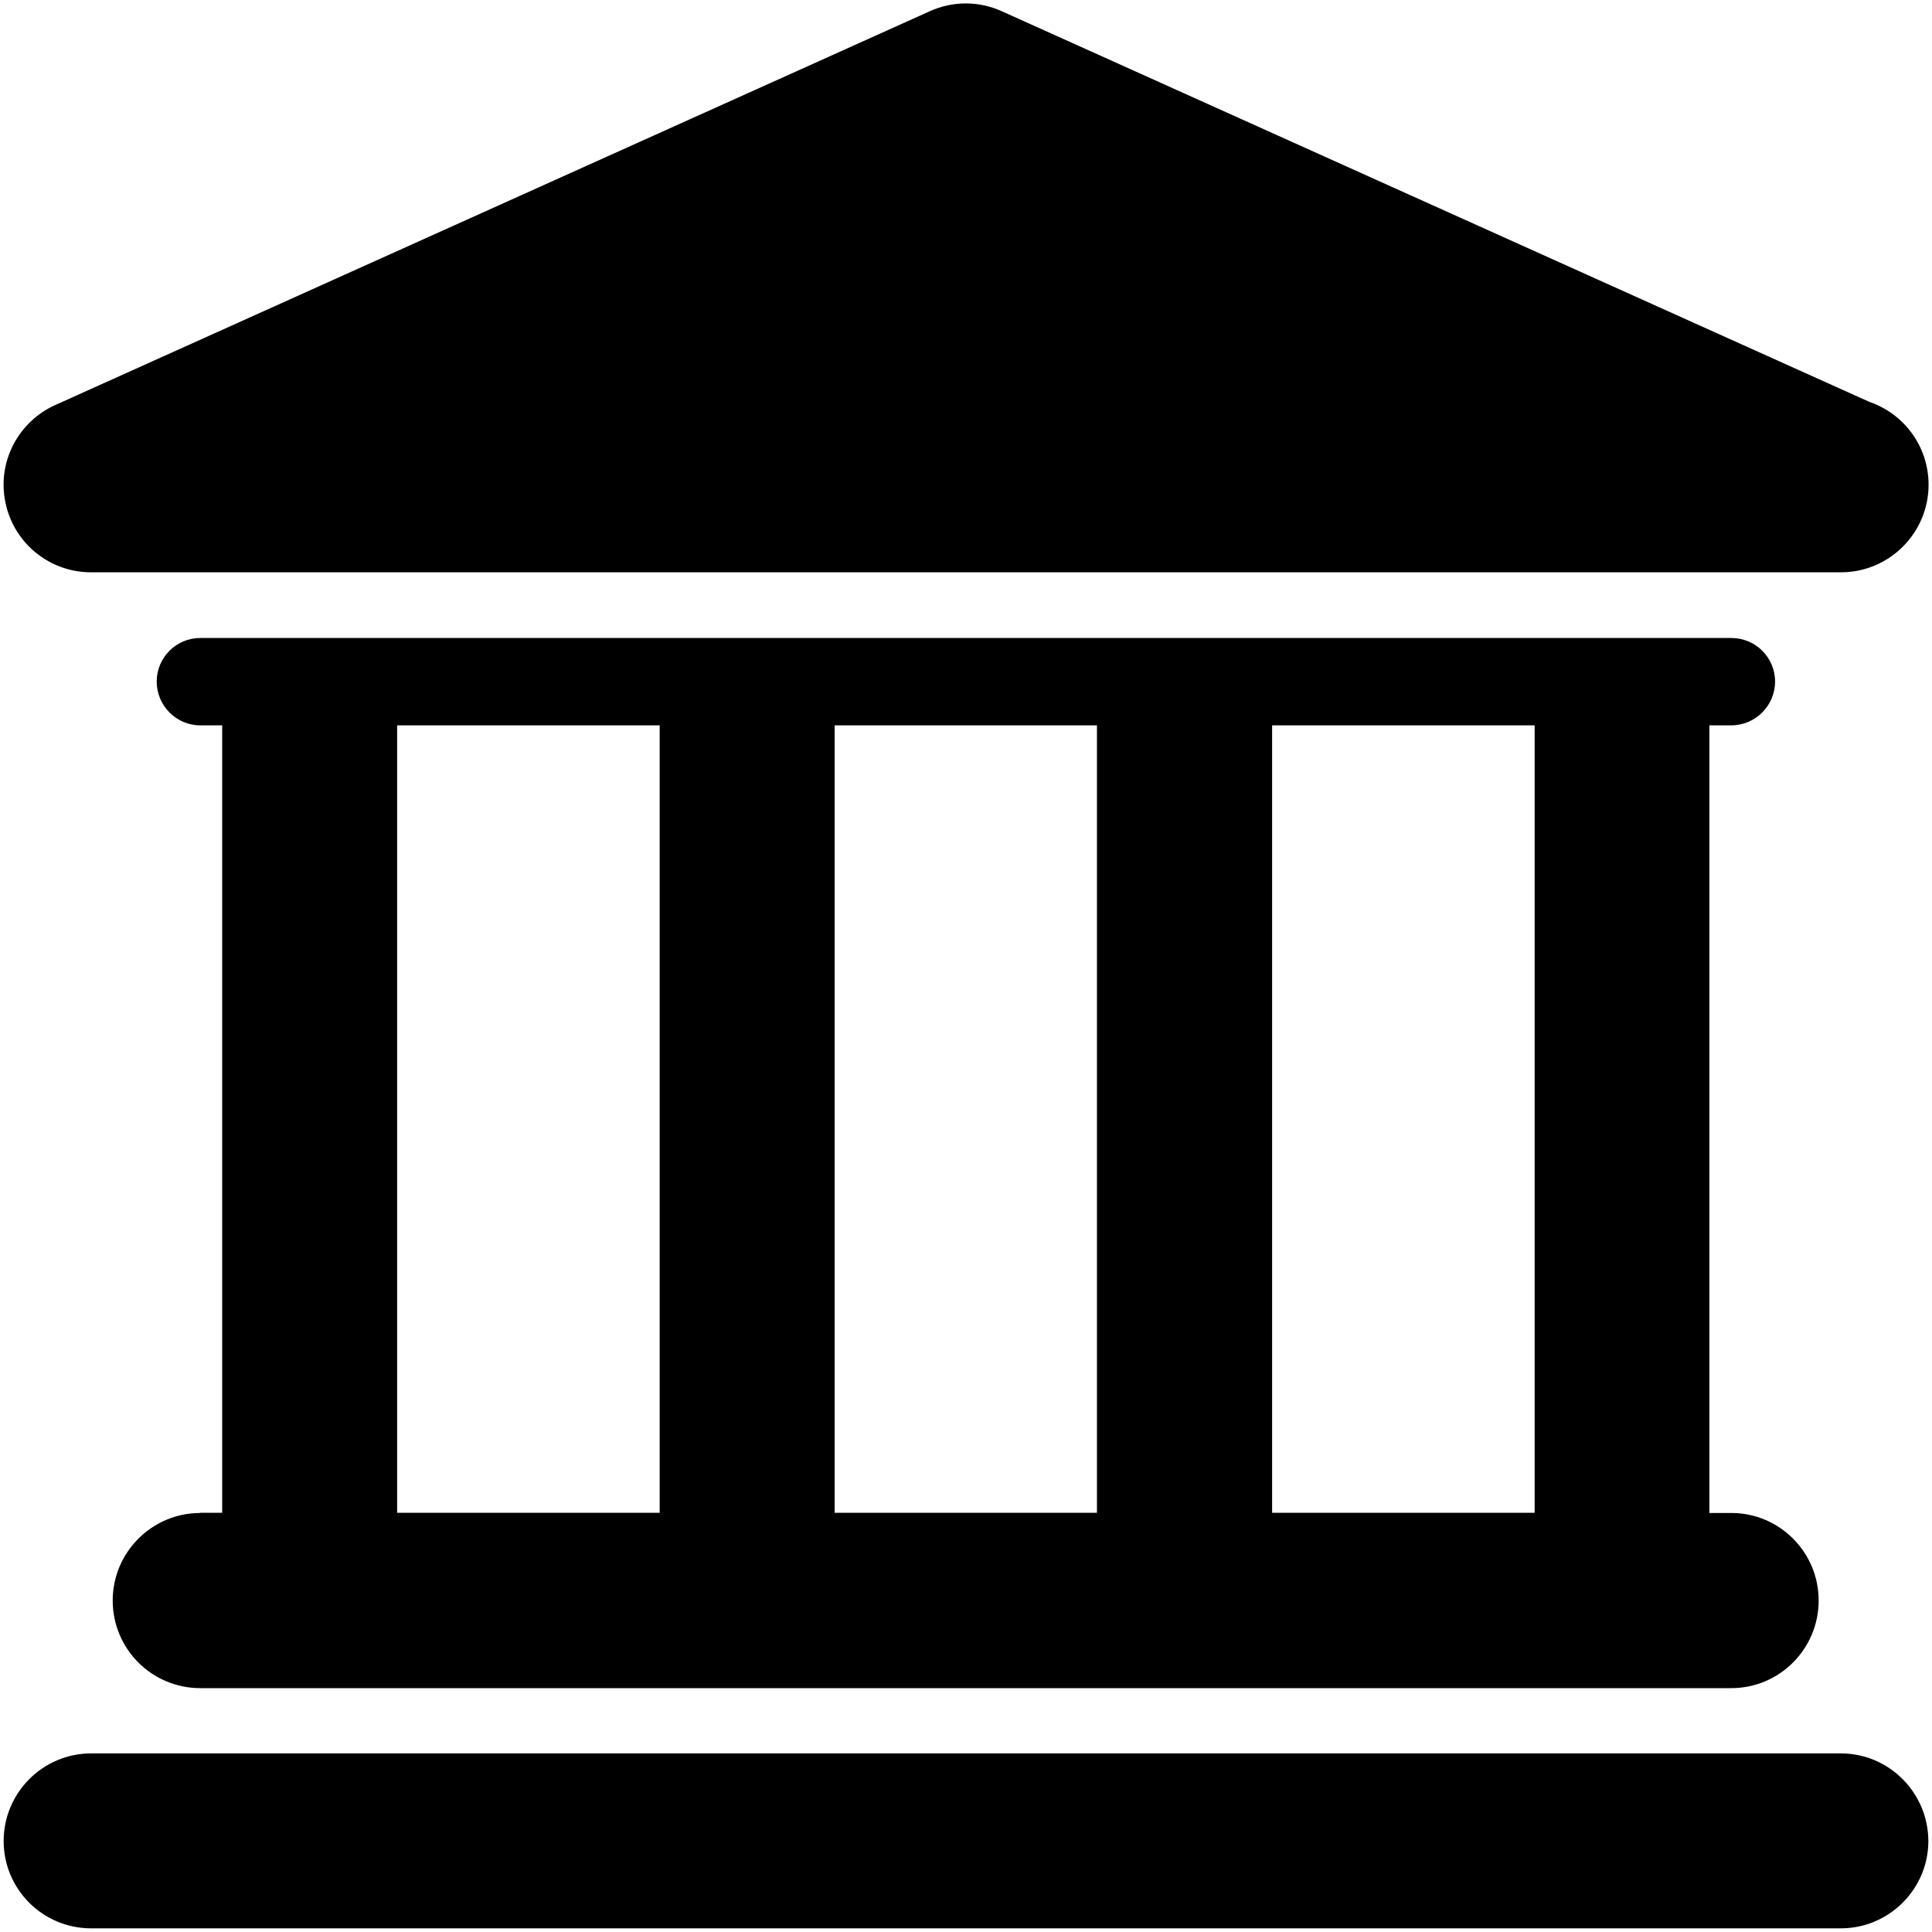 <?xml version="1.0" standalone="no"?><!DOCTYPE svg PUBLIC "-//W3C//DTD SVG 1.1//EN" "http://www.w3.org/Graphics/SVG/1.1/DTD/svg11.dtd"><svg t="1575459466173" class="icon" viewBox="0 0 1024 1024" version="1.1" xmlns="http://www.w3.org/2000/svg" p-id="4255" xmlns:xlink="http://www.w3.org/1999/xlink" width="200" height="200"><defs><style type="text/css"></style></defs><path d="M106.155 801.906c-25.6 0-46.421 20.821-46.421 46.421 0 25.6 20.708 46.421 46.421 46.421h811.463c25.6 0 46.308-20.821 46.308-46.421 0-25.6-20.708-46.421-46.308-46.421h-11.605V384.455h11.605c12.743 0 23.211-10.468 23.211-23.211s-10.354-23.097-23.211-23.097H106.155c-12.743 0-23.097 10.354-23.097 23.097 0 12.743 10.354 23.211 23.097 23.211h11.605v417.337h-11.605v0.114z m568.092-417.451h139.15v417.337H674.247V384.455z m-231.879 0H581.404v417.337H442.368V384.455z m-231.879 0h139.15v417.337H210.489V384.455z m-162.247-81.124h927.516c25.6 0 46.421-20.821 46.421-46.421 0-20.366-13.084-37.66-31.403-43.918l-459.89-207.076c-12.06-5.461-25.941-5.461-38.002 0L29.241 214.699c-19.911 8.988-30.948 30.606-26.283 51.996 4.551 21.39 23.438 36.636 45.284 36.636z m927.403 626.005h-927.289c-25.6 0-46.421 20.821-46.421 46.421 0 25.6 20.708 46.308 46.421 46.308h927.289c25.6 0 46.421-20.821 46.421-46.308-0.114-25.6-20.821-46.421-46.421-46.421z" p-id="4256"></path></svg>
